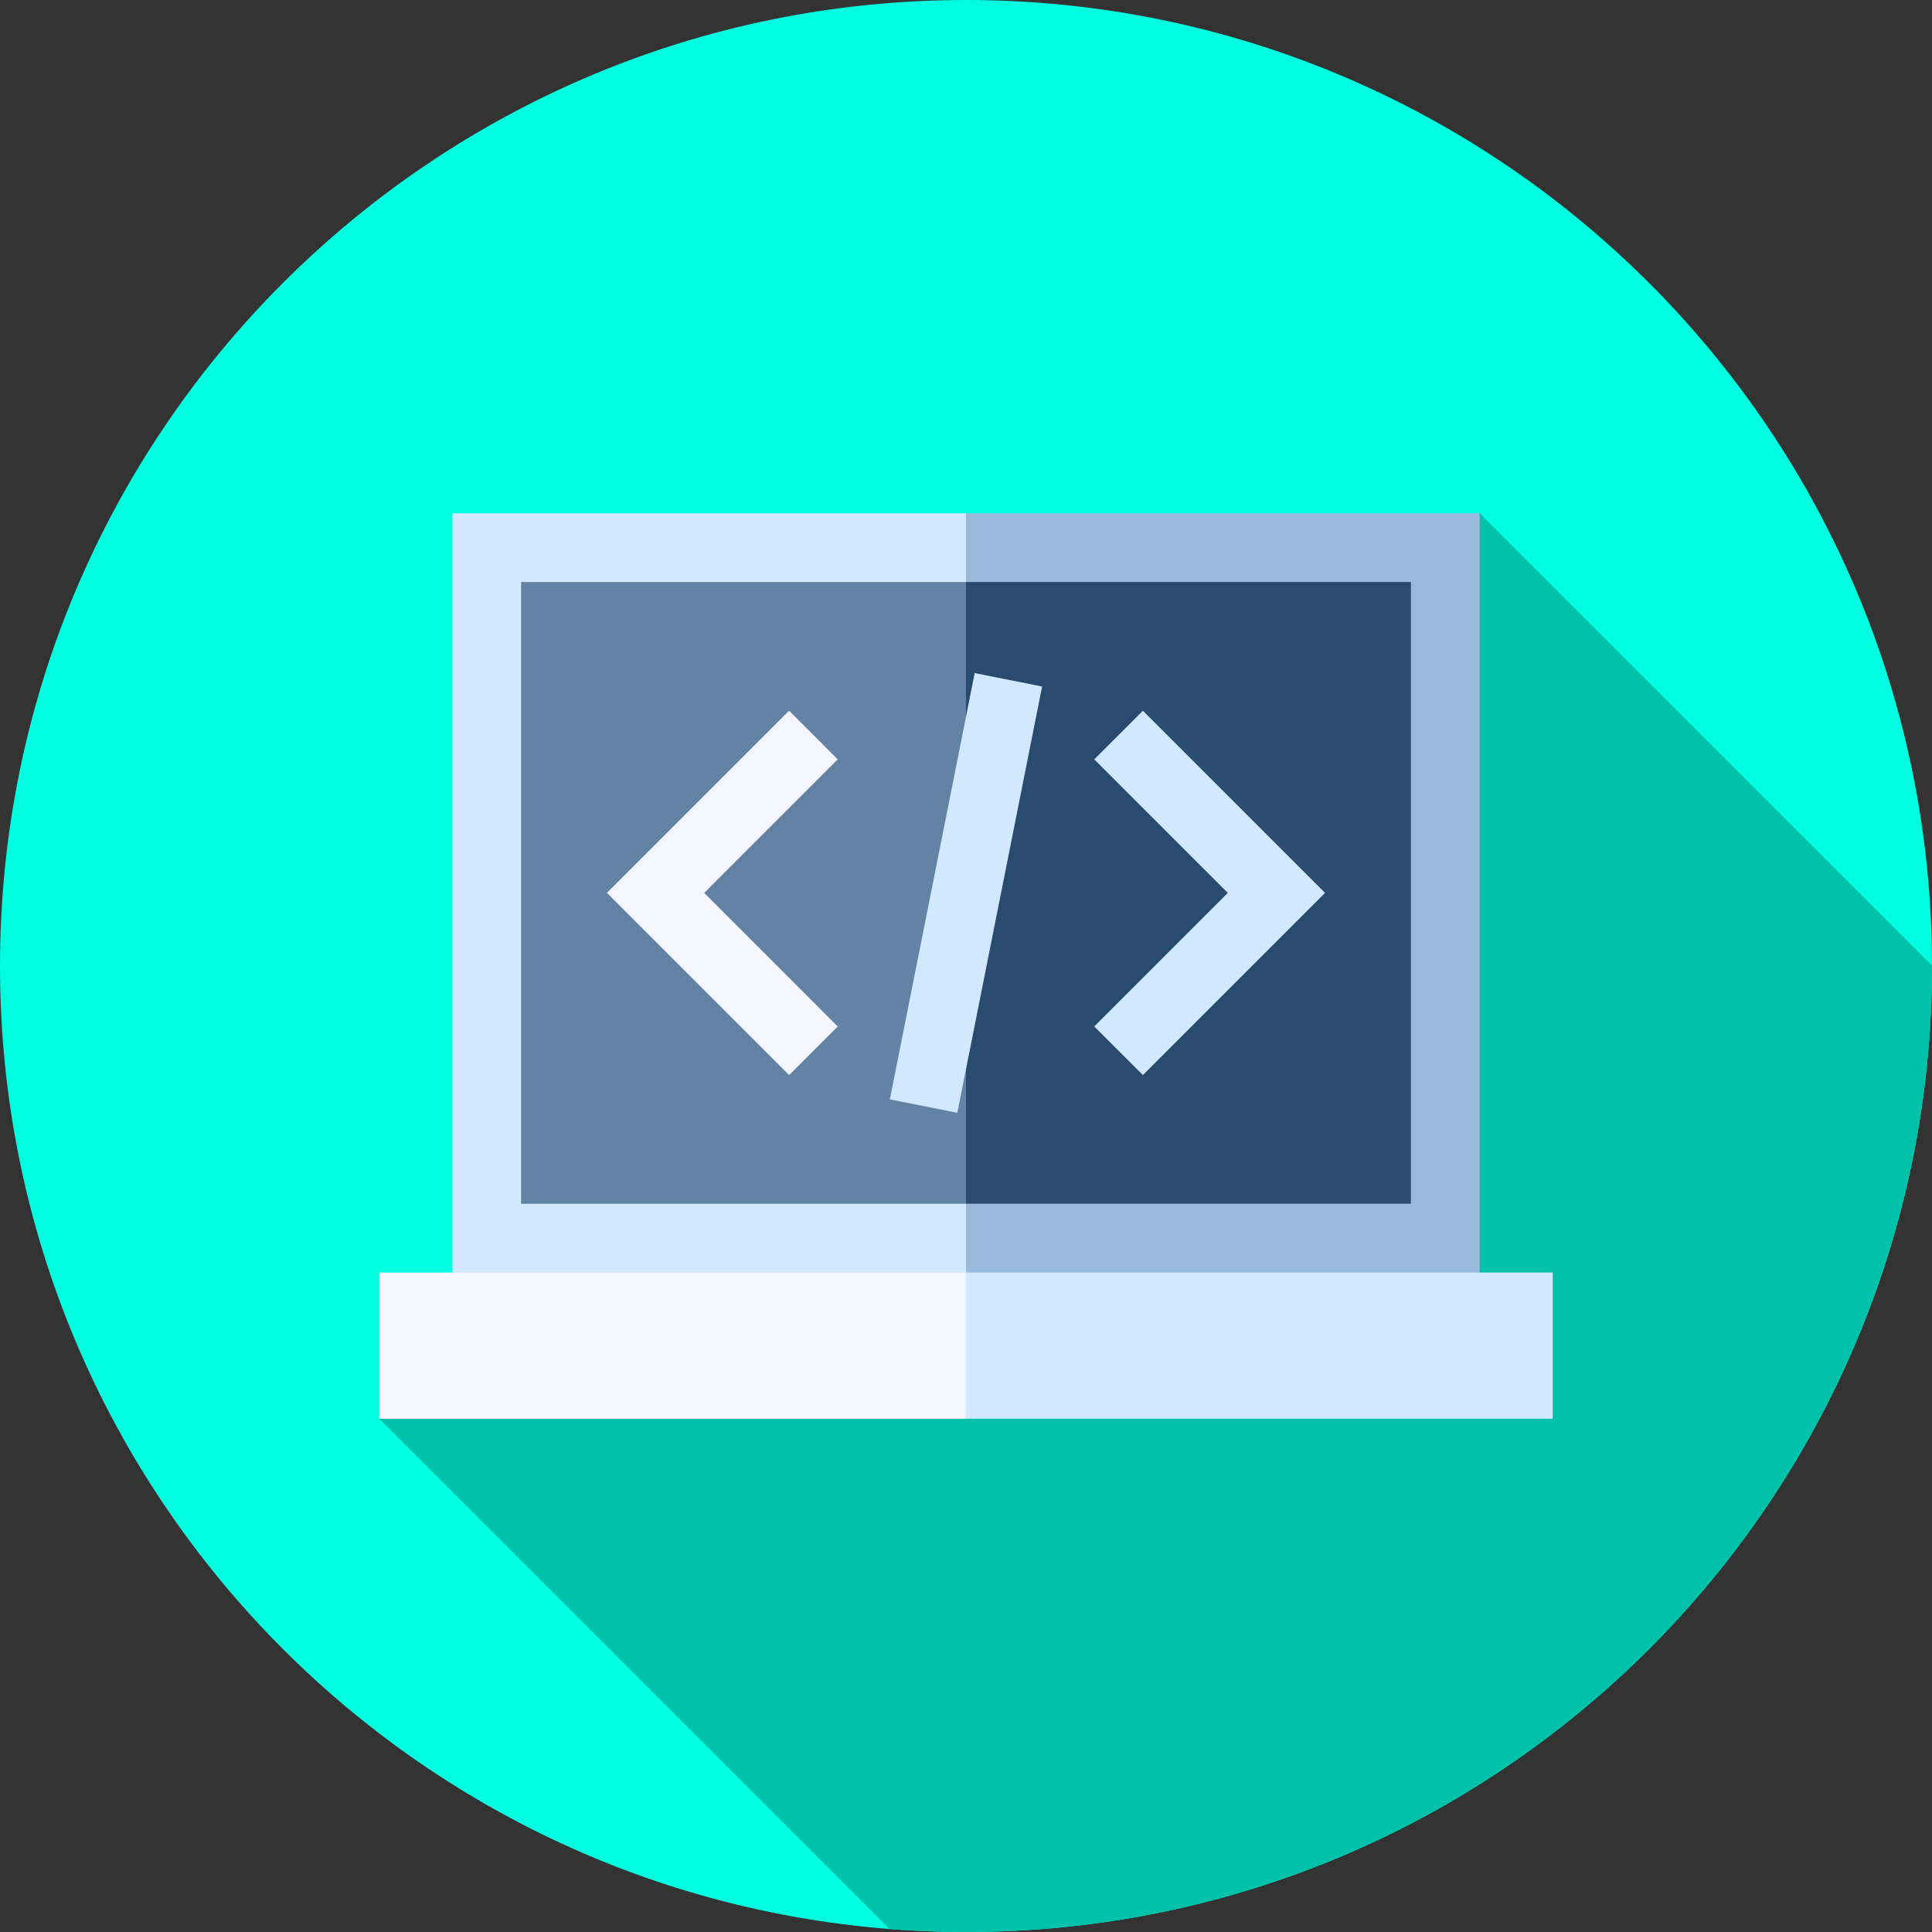 <svg width="63" height="63" viewBox="0 0 63 63" fill="none" xmlns="http://www.w3.org/2000/svg">
<rect x="0" y="0" width="63" height="63" fill="#333333" stroke="none"/>
<g id="programming 1" clip-path="url(#clip0)">
<path id="Vector" d="M31.5 63C48.897 63 63 48.897 63 31.5C63 14.103 48.897 0 31.5 0C14.103 0 0 14.103 0 31.5C0 48.897 14.103 63 31.5 63Z" fill="#00FFE0"/>
<path id="Vector_2" d="M63 31.5C63 31.495 63 31.491 63 31.486L48.25 16.737L12.366 46.263L29.005 62.902C29.828 62.966 30.66 63 31.5 63C48.897 63 63 48.897 63 31.5Z" fill="#00C1AA"/>
<path id="Vector_3" d="M48.25 16.737H31.5L30.004 42.992L48.25 41.496V16.737Z" fill="#9ABADB"/>
<g id="Group">
<path id="Vector_4" d="M14.75 16.737V41.496L31.5 42.992V16.737H14.75Z" fill="#D1E8FF"/>
<path id="Vector_5" d="M50.634 41.496H31.5L30.004 43.88L31.5 46.263H50.634V41.496Z" fill="#D1E8FF"/>
</g>
<path id="Vector_6" d="M31.5 41.496H12.366V46.264H31.5V41.496Z" fill="#F5F5FF"/>
<path id="Vector_7" d="M46.008 18.979H31.5L30.004 29.116L31.5 39.254H46.008V18.979Z" fill="#294B6E"/>
<path id="Vector_8" d="M31.5 18.979H16.993V39.253H31.5V18.979Z" fill="#6283A3"/>
<path id="Vector_9" d="M25.732 35.056L19.792 29.116L25.732 23.176L27.317 24.762L22.963 29.116L27.317 33.471L25.732 35.056Z" fill="#F5F5FF"/>
<g id="Group_2">
<path id="Vector_10" d="M37.268 35.056L35.682 33.471L40.037 29.116L35.682 24.762L37.268 23.176L43.208 29.116L37.268 35.056Z" fill="#D1E8FF"/>
<path id="Vector_11" d="M29.017 35.849L31.217 36.287L33.982 22.386L31.783 21.948L29.017 35.849Z" fill="#D1E8FF"/>
</g>
</g>
<defs>
<clipPath id="clip0">
<rect width="63" height="63" fill="white"/>
</clipPath>
</defs>
</svg>
